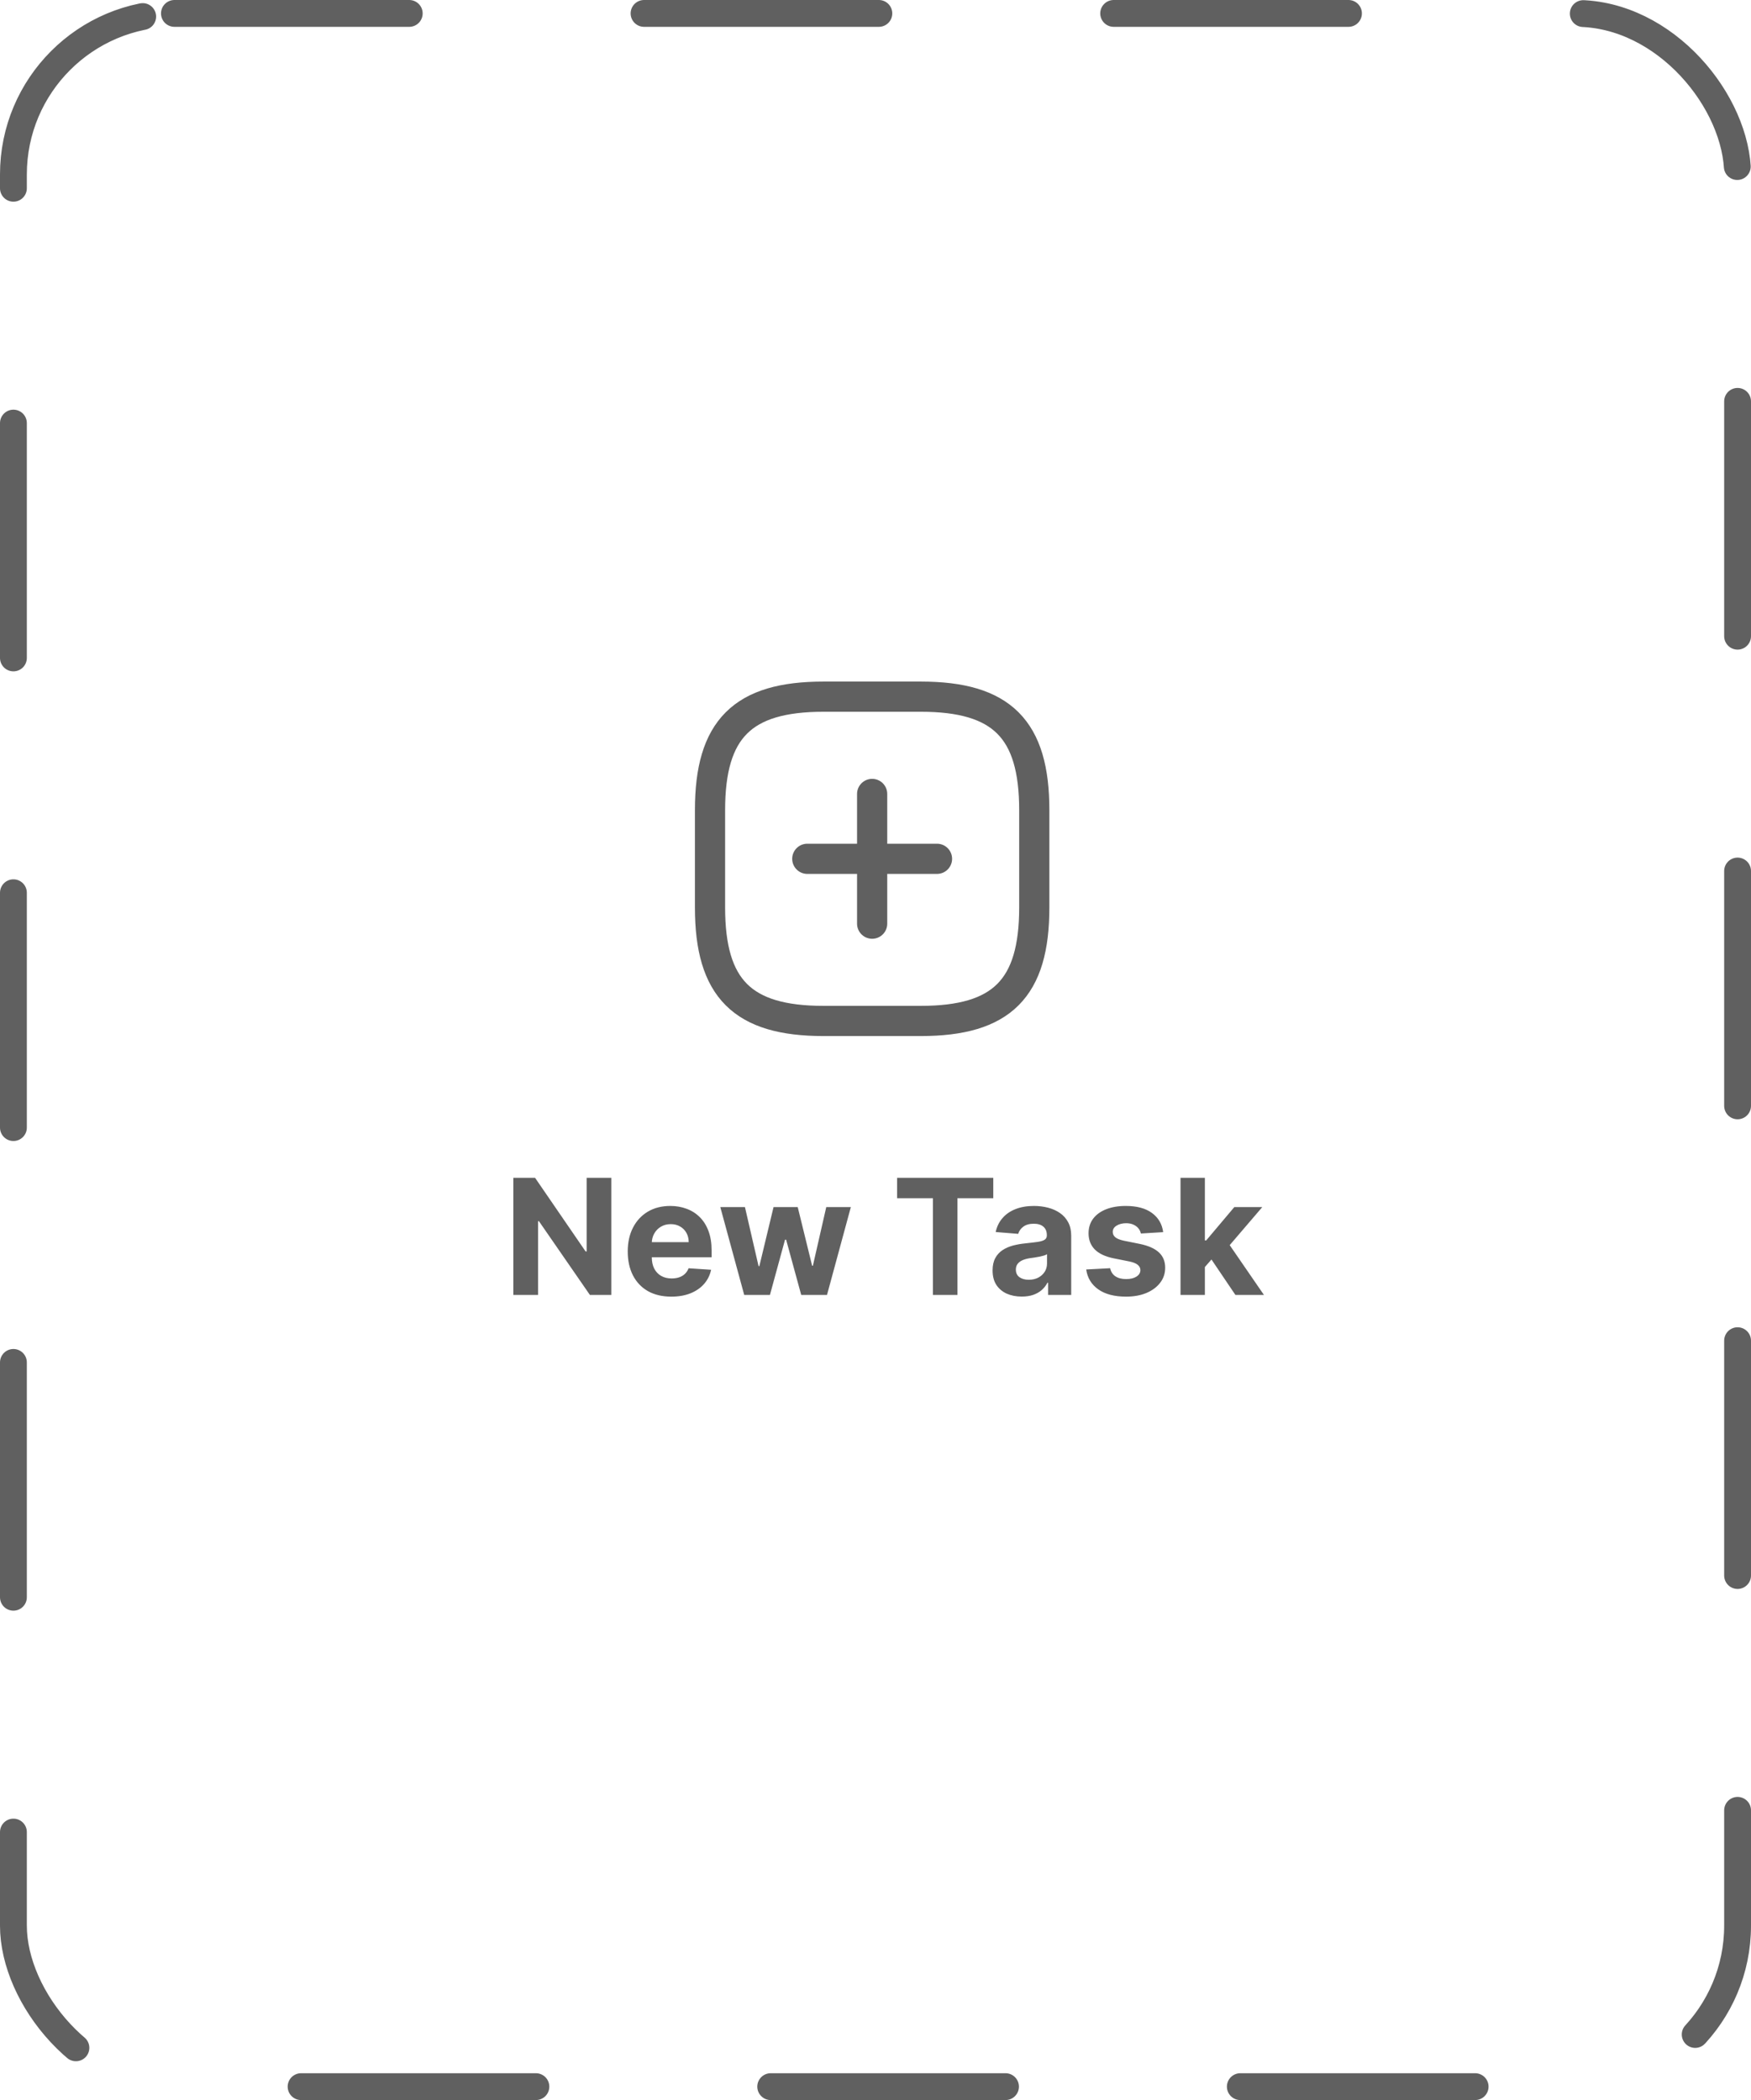 <svg width="261" height="313" viewBox="0 0 261 313" fill="none" xmlns="http://www.w3.org/2000/svg">
<rect x="2" y="2" width="257" height="309" rx="24" stroke="#606060" stroke-width="4" stroke-linecap="round" stroke-linejoin="round" stroke-dasharray="35 35"/>
<path d="M91.117 175.545V193H87.929L80.335 182.014H80.207V193H76.517V175.545H79.756L87.29 186.523H87.443V175.545H91.117ZM100.063 193.256C98.717 193.256 97.558 192.983 96.586 192.438C95.62 191.886 94.876 191.108 94.353 190.102C93.83 189.091 93.569 187.895 93.569 186.514C93.569 185.168 93.83 183.986 94.353 182.969C94.876 181.952 95.612 181.159 96.56 180.591C97.515 180.023 98.634 179.739 99.918 179.739C100.782 179.739 101.586 179.878 102.33 180.156C103.08 180.429 103.734 180.841 104.29 181.392C104.853 181.943 105.29 182.636 105.603 183.472C105.915 184.301 106.072 185.273 106.072 186.386V187.384H95.018V185.134H102.654C102.654 184.611 102.54 184.148 102.313 183.744C102.086 183.341 101.771 183.026 101.367 182.798C100.969 182.565 100.506 182.449 99.978 182.449C99.427 182.449 98.938 182.577 98.512 182.832C98.092 183.082 97.762 183.42 97.523 183.847C97.285 184.267 97.163 184.736 97.157 185.253V187.392C97.157 188.04 97.276 188.599 97.515 189.071C97.759 189.543 98.103 189.906 98.546 190.162C98.989 190.418 99.515 190.545 100.123 190.545C100.526 190.545 100.896 190.489 101.231 190.375C101.566 190.261 101.853 190.091 102.092 189.864C102.33 189.636 102.512 189.358 102.637 189.028L105.995 189.25C105.825 190.057 105.475 190.761 104.947 191.364C104.424 191.96 103.748 192.426 102.918 192.761C102.094 193.091 101.143 193.256 100.063 193.256ZM110.93 193L107.367 179.909H111.04L113.069 188.705H113.188L115.302 179.909H118.907L121.055 188.653H121.165L123.16 179.909H126.825L123.271 193H119.427L117.177 184.767H117.015L114.765 193H110.93ZM133.719 178.588V175.545H148.055V178.588H142.711V193H139.063V178.588H133.719ZM152.299 193.247C151.464 193.247 150.719 193.102 150.066 192.812C149.413 192.517 148.896 192.082 148.515 191.509C148.14 190.929 147.952 190.207 147.952 189.344C147.952 188.616 148.086 188.006 148.353 187.511C148.62 187.017 148.984 186.619 149.444 186.318C149.904 186.017 150.427 185.79 151.012 185.636C151.603 185.483 152.222 185.375 152.87 185.312C153.631 185.233 154.245 185.159 154.711 185.091C155.177 185.017 155.515 184.909 155.725 184.767C155.935 184.625 156.04 184.415 156.04 184.136V184.085C156.04 183.545 155.87 183.128 155.529 182.832C155.194 182.537 154.717 182.389 154.097 182.389C153.444 182.389 152.924 182.534 152.538 182.824C152.151 183.108 151.896 183.466 151.771 183.898L148.413 183.625C148.583 182.83 148.918 182.142 149.418 181.562C149.918 180.977 150.563 180.528 151.353 180.216C152.148 179.898 153.069 179.739 154.114 179.739C154.842 179.739 155.538 179.824 156.202 179.994C156.873 180.165 157.467 180.429 157.984 180.787C158.506 181.145 158.918 181.605 159.219 182.168C159.521 182.724 159.671 183.392 159.671 184.17V193H156.228V191.185H156.126C155.915 191.594 155.634 191.955 155.282 192.267C154.93 192.574 154.506 192.815 154.012 192.991C153.518 193.162 152.947 193.247 152.299 193.247ZM153.339 190.741C153.873 190.741 154.344 190.636 154.754 190.426C155.163 190.21 155.484 189.92 155.717 189.557C155.95 189.193 156.066 188.781 156.066 188.321V186.932C155.952 187.006 155.796 187.074 155.597 187.136C155.404 187.193 155.185 187.247 154.941 187.298C154.697 187.344 154.452 187.386 154.208 187.426C153.964 187.46 153.742 187.491 153.543 187.52C153.117 187.582 152.745 187.682 152.427 187.818C152.109 187.955 151.862 188.139 151.685 188.372C151.509 188.599 151.421 188.884 151.421 189.224C151.421 189.719 151.6 190.097 151.958 190.358C152.322 190.614 152.782 190.741 153.339 190.741ZM173.38 183.642L170.056 183.847C169.999 183.562 169.877 183.307 169.69 183.08C169.502 182.847 169.255 182.662 168.948 182.526C168.647 182.384 168.286 182.312 167.866 182.312C167.303 182.312 166.829 182.432 166.442 182.67C166.056 182.903 165.863 183.216 165.863 183.608C165.863 183.92 165.988 184.185 166.238 184.401C166.488 184.616 166.917 184.79 167.525 184.92L169.894 185.398C171.167 185.659 172.116 186.08 172.741 186.659C173.366 187.239 173.678 188 173.678 188.943C173.678 189.801 173.425 190.554 172.92 191.202C172.42 191.849 171.732 192.355 170.857 192.719C169.988 193.077 168.985 193.256 167.849 193.256C166.116 193.256 164.735 192.895 163.707 192.173C162.684 191.446 162.085 190.457 161.908 189.207L165.479 189.02C165.587 189.548 165.849 189.952 166.263 190.23C166.678 190.503 167.21 190.639 167.857 190.639C168.494 190.639 169.005 190.517 169.391 190.273C169.783 190.023 169.982 189.702 169.988 189.31C169.982 188.98 169.843 188.71 169.57 188.5C169.298 188.284 168.877 188.119 168.309 188.006L166.042 187.554C164.763 187.298 163.812 186.855 163.187 186.224C162.567 185.594 162.258 184.79 162.258 183.812C162.258 182.972 162.485 182.247 162.94 181.639C163.4 181.031 164.045 180.562 164.874 180.233C165.71 179.903 166.687 179.739 167.806 179.739C169.46 179.739 170.761 180.088 171.71 180.787C172.664 181.486 173.221 182.437 173.38 183.642ZM179.254 189.233L179.263 184.878H179.791L183.984 179.909H188.152L182.518 186.489H181.658L179.254 189.233ZM175.964 193V175.545H179.595V193H175.964ZM184.146 193L180.294 187.298L182.714 184.733L188.399 193H184.146Z" fill="#606060"/>
<path d="M120.333 128H139.667M130 137.667V118.333M122.75 152.167H137.25C149.333 152.167 154.167 147.333 154.167 135.25V120.75C154.167 108.667 149.333 103.833 137.25 103.833H122.75C110.667 103.833 105.833 108.667 105.833 120.75V135.25C105.833 147.333 110.667 152.167 122.75 152.167Z" stroke="#606060" stroke-width="4.5" stroke-linecap="round" stroke-linejoin="round"/>
</svg>

